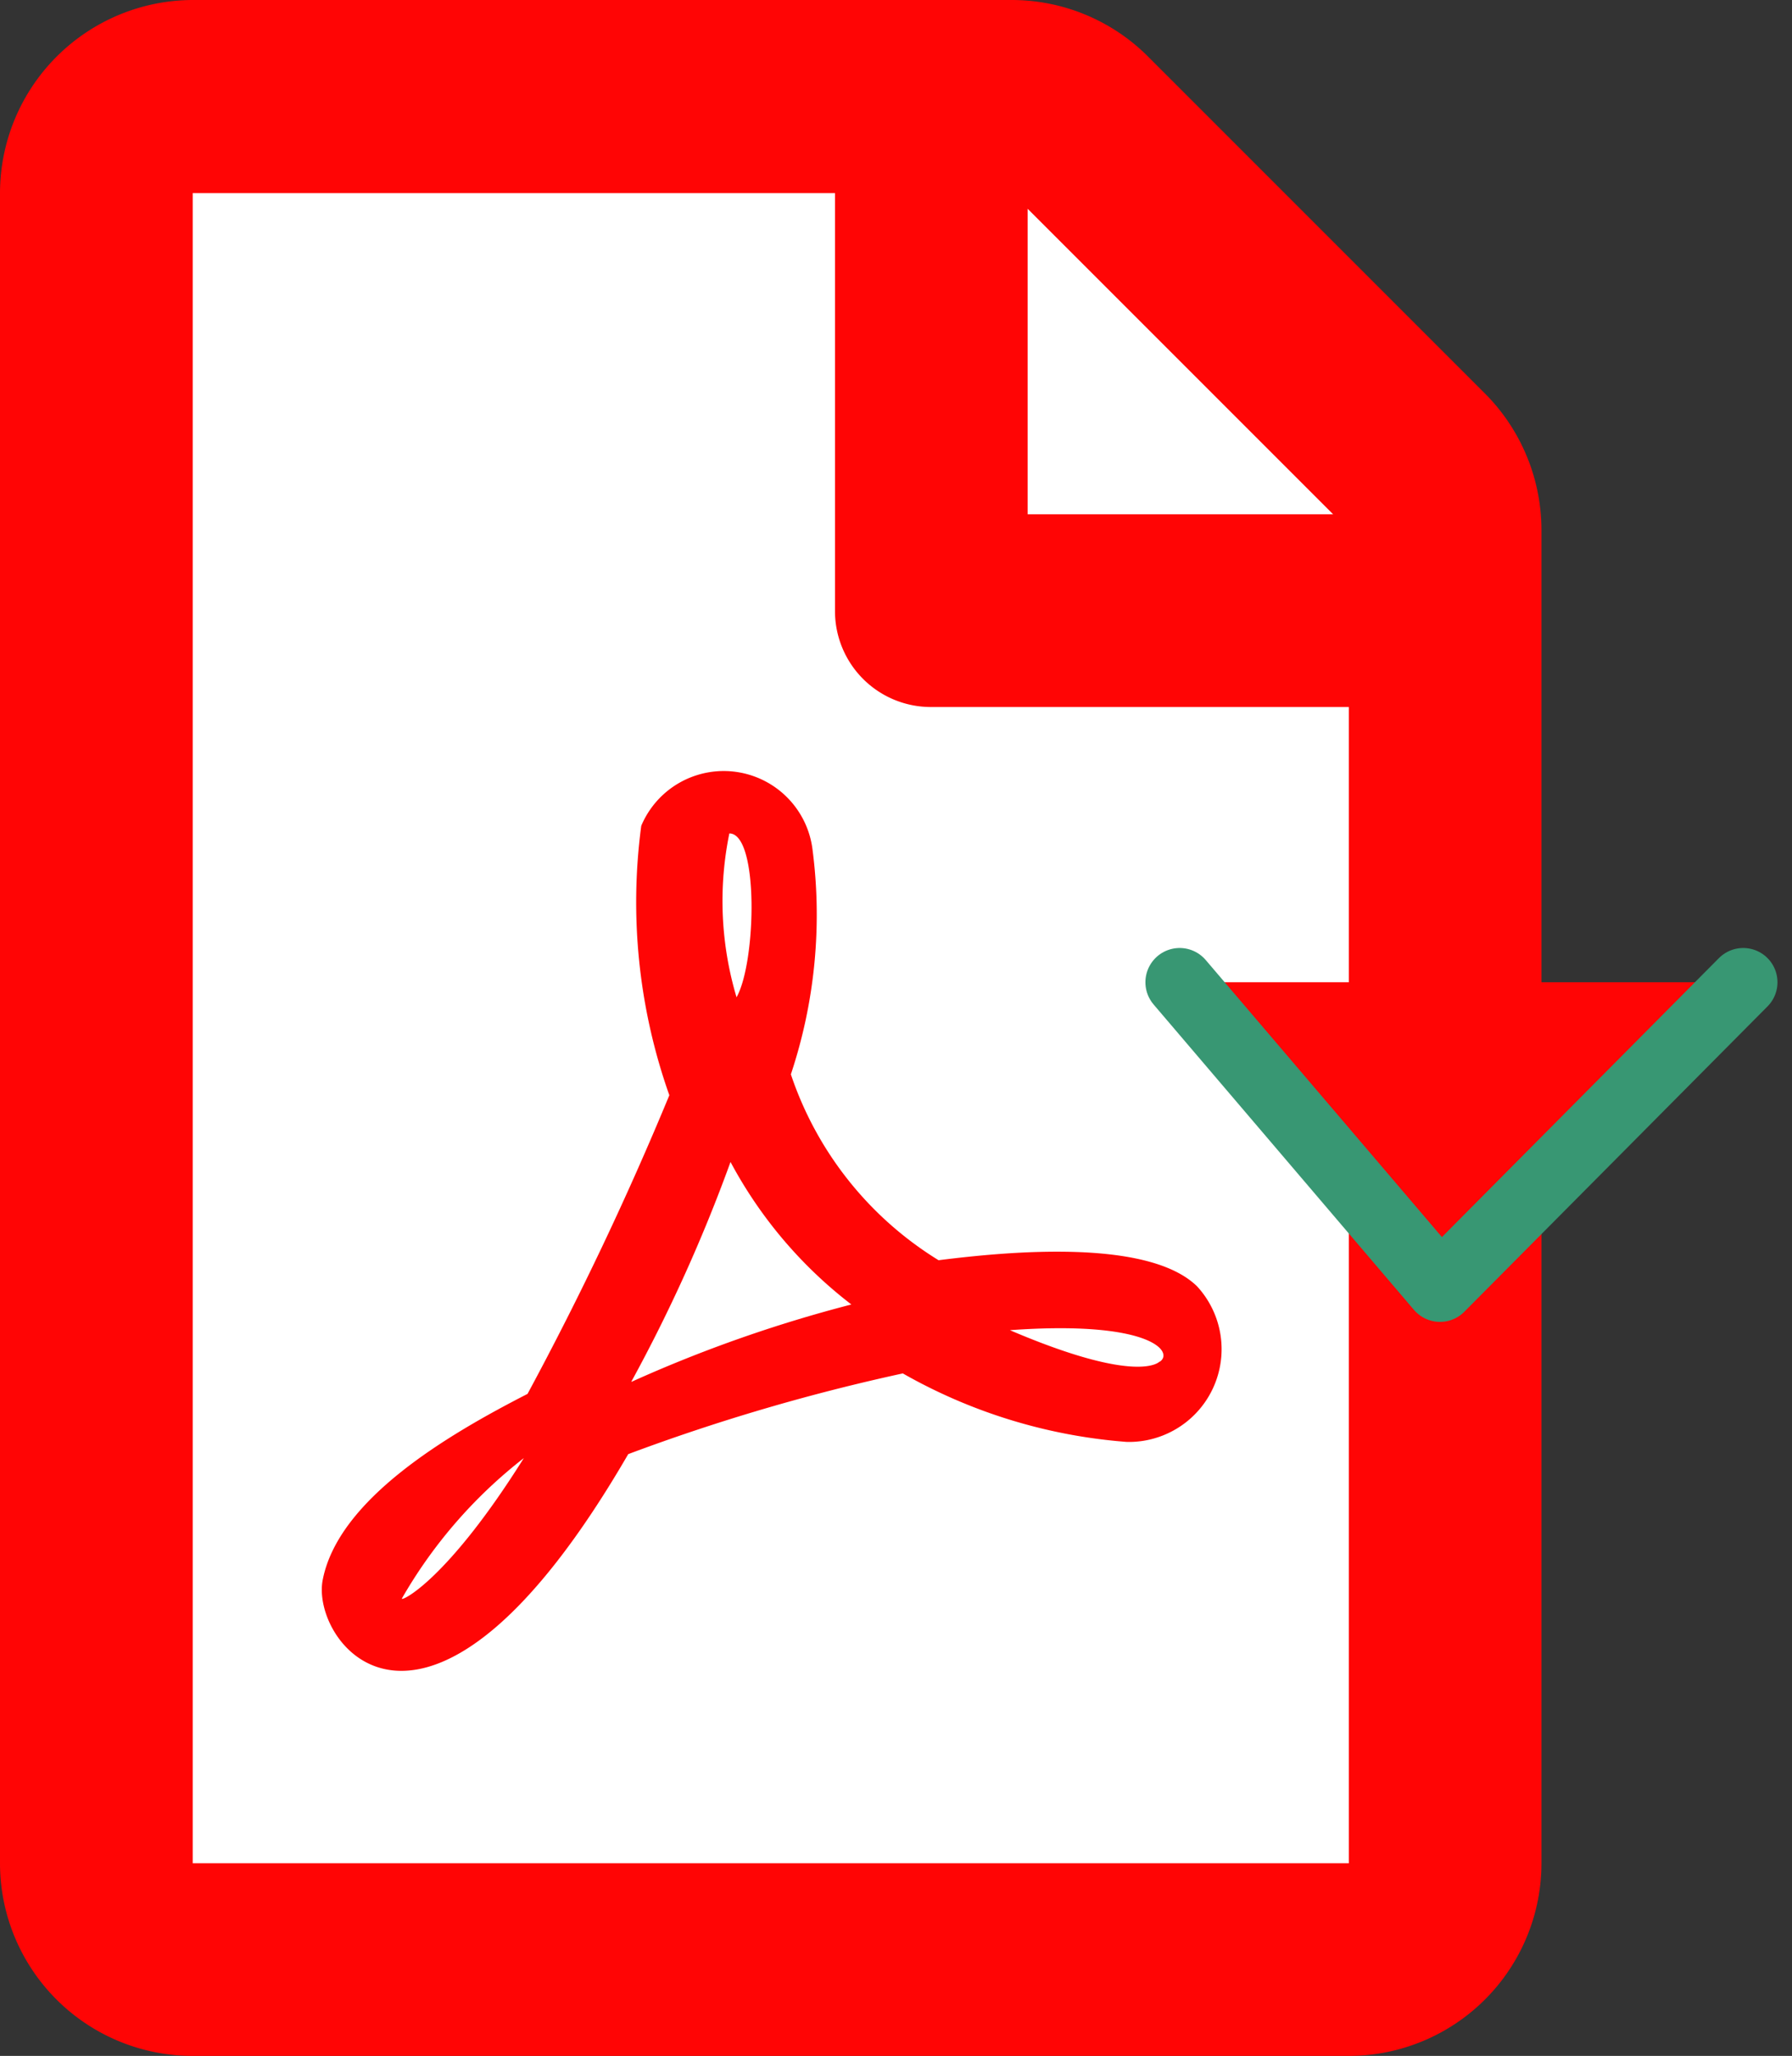 <svg xmlns="http://www.w3.org/2000/svg" width="26.157" height="30.006" viewBox="0 0 26.157 30.006">
  <rect x="0" y="0" width="26.157" height="30.006" fill="#333333" stroke="none"/>
  <g id="pdf_on_green_bg_hover" data-name="pdf on green bg hover" transform="translate(-998 -123.744)">
    <path id="Path_1324" data-name="Path 1324" d="M999.35,88.9V115h19.6V92.6l-6.2-5.1Z" transform="translate(0 37)" fill="#fff"/>
    <path id="Path_1320" data-name="Path 1320" d="M21.674-20.514,16.758-25.43a2.813,2.813,0,0,0-1.986-.826H2.813A2.822,2.822,0,0,0,0-23.437V.938A2.813,2.813,0,0,0,2.813,3.75H19.688A2.813,2.813,0,0,0,22.5.938V-18.521A2.826,2.826,0,0,0,21.674-20.514ZM19.459-18.75H15v-4.459ZM2.813.938V-23.437h9.375v6.094a1.4,1.4,0,0,0,1.406,1.406h6.094V.938Zm14.66-8.42c-.715-.7-2.754-.51-3.773-.381a5.081,5.081,0,0,1-2.156-2.713,7.369,7.369,0,0,0,.316-3.281,1.306,1.306,0,0,0-2.5-.346,8.44,8.44,0,0,0,.41,3.932A47.05,47.05,0,0,1,7.7-5.912c-1.172.6-2.754,1.535-2.988,2.707C4.518-2.279,6.234.029,9.17-5.033a29.052,29.052,0,0,1,4.008-1.178,7.8,7.8,0,0,0,3.27,1A1.354,1.354,0,0,0,17.473-7.482ZM5.865-2.924A7.027,7.027,0,0,1,7.646-4.975C6.533-3.2,5.865-2.883,5.865-2.924Zm4.781-11.168c.434,0,.393,1.881.105,2.391A4.913,4.913,0,0,1,10.646-14.092Zm-1.43,8a23,23,0,0,0,1.447-3.205,6.457,6.457,0,0,0,1.764,2.08A19.827,19.827,0,0,0,9.217-6.088Zm7.711-.293s-.293.352-2.186-.457C16.8-6.99,17.139-6.521,16.928-6.381Z" transform="translate(998 150)" fill="#ff0505"/>
    <path id="Path_1318" data-name="Path 1318" d="M15515.067,1523.35l3.8,4.457,4.426-4.457" transform="translate(-14499.848 -1385.27)" fill="#ff0505" stroke="#389773" stroke-linecap="round" stroke-linejoin="round" stroke-width="1"/>
  </g>
</svg>
